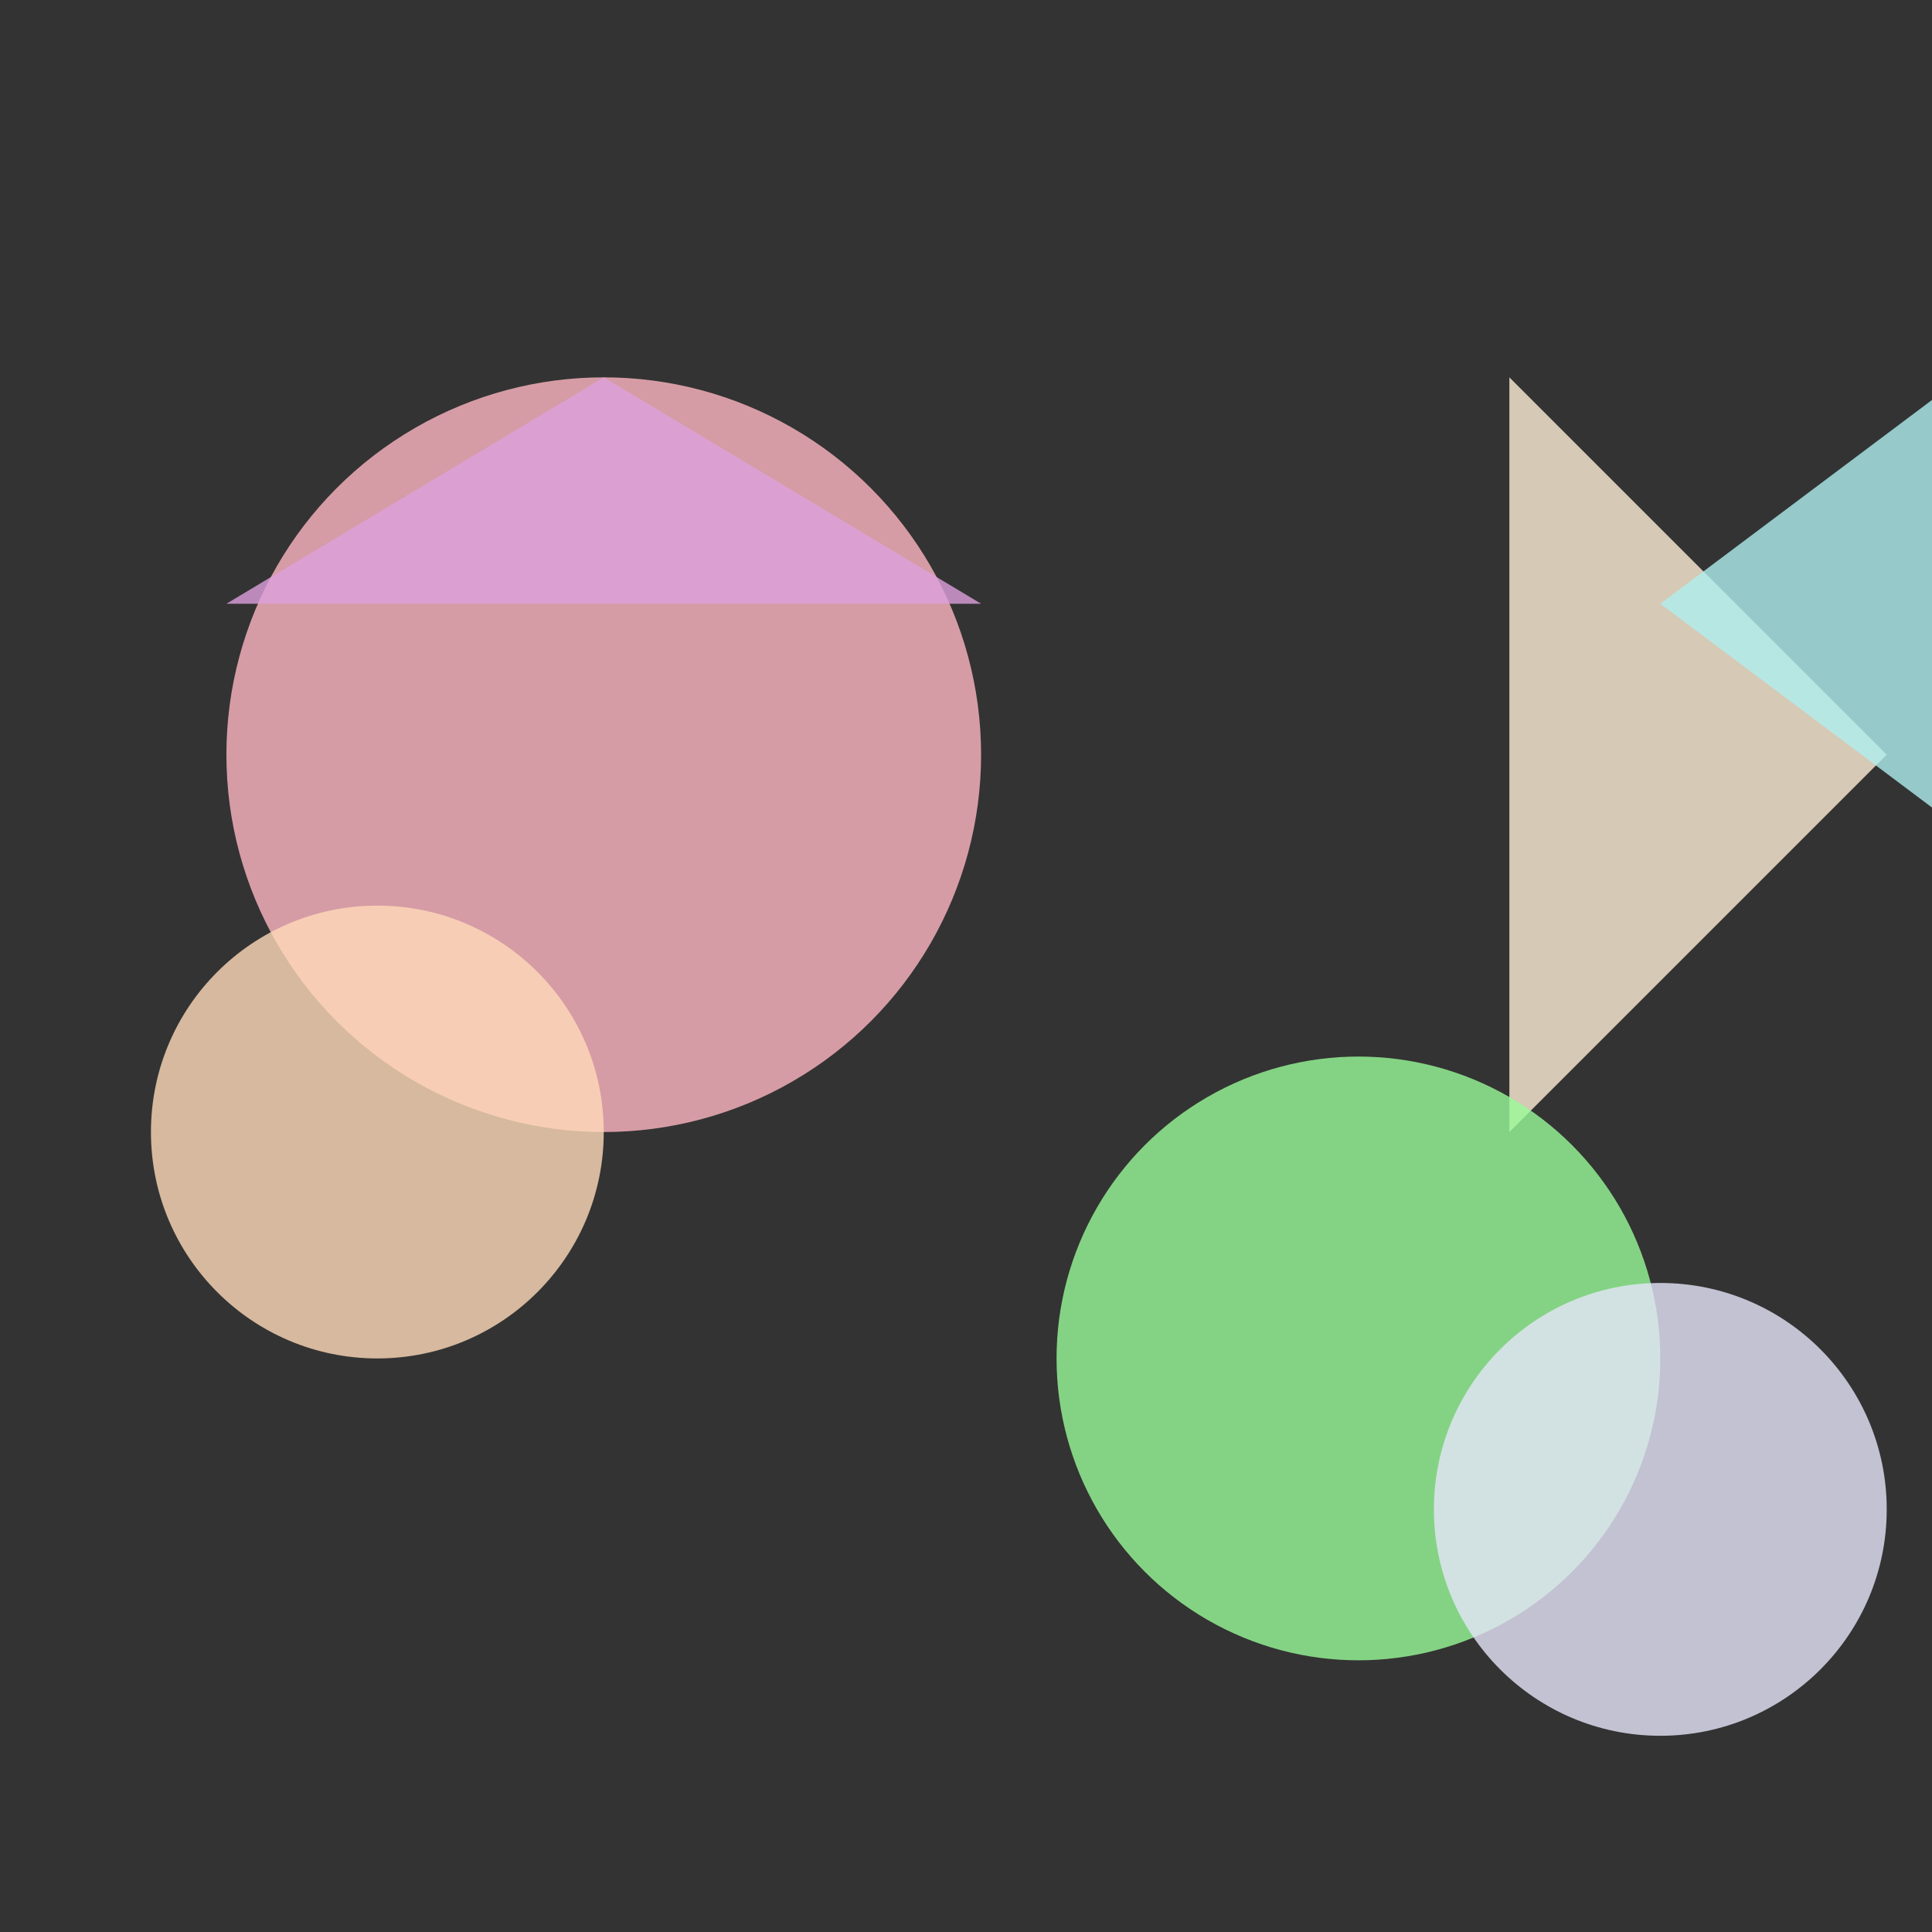 <svg viewBox="0 0 256 256" width="256" height="256">
  <rect x="0" y="0" width="256" height="256" fill="#333333" stroke="none"/>
  <!-- Pastel Pink Circle -->
  <circle cx="80" cy="100" r="50" fill="rgb(255, 182, 193)" opacity="0.8" />

  <!-- Pastel Yellow Triangle -->
  <polygon points="200,50 250,100 200,150" fill="rgb(255, 239, 213)" opacity="0.8" />

  <!-- Pastel Green Circle -->
  <circle cx="180" cy="180" r="40" fill="rgb(152, 251, 152)" opacity="0.8" />

  <!-- Pastel Purple Triangle -->
  <polygon points="30,80 80,50 130,80" fill="rgb(221, 160, 221)" opacity="0.8" />

  <!-- Pastel Orange Circle -->
  <circle cx="50" cy="150" r="30" fill="rgb(255, 218, 185)" opacity="0.8" />

  <!-- Pastel Teal Triangle -->
  <polygon points="220,80 260,50 260,110" fill="rgb(175, 238, 238)" opacity="0.8" />

  <!-- Pastel Lavender Circle -->
  <circle cx="220" cy="200" r="30" fill="rgb(230, 230, 250)" opacity="0.8" />
</svg>